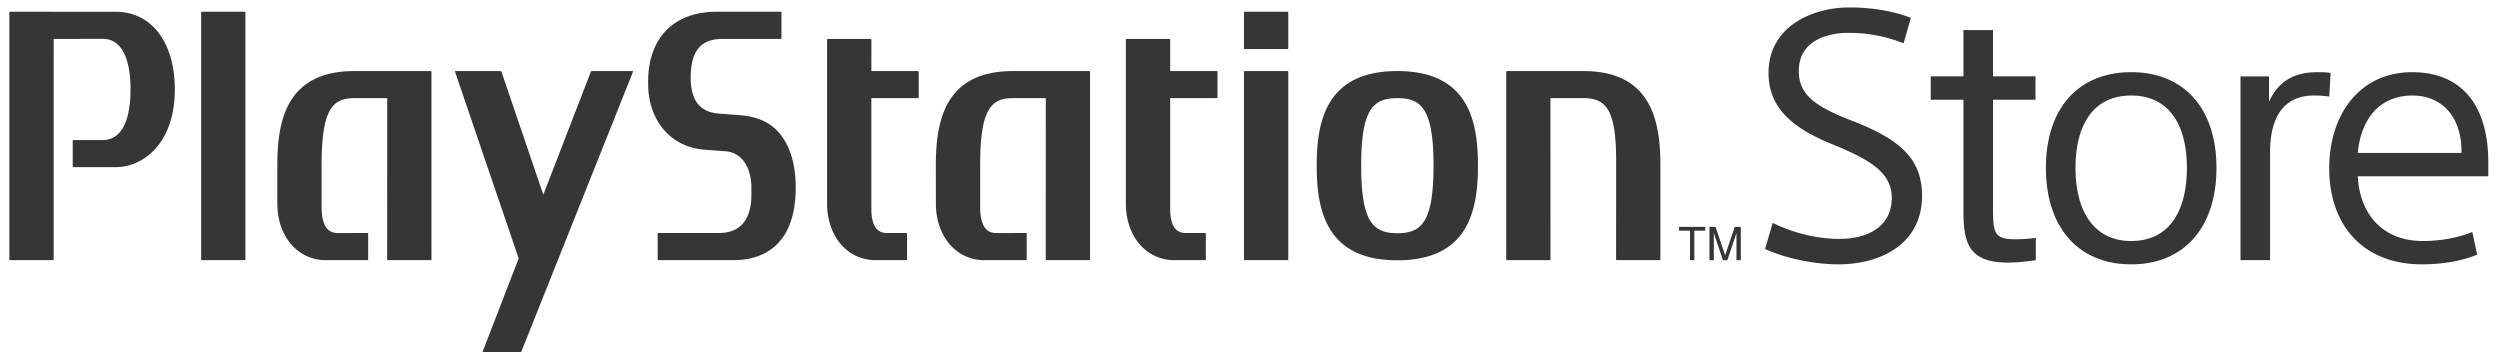 <svg xmlns:xlink="http://www.w3.org/1999/xlink" xmlns="http://www.w3.org/2000/svg" aria-hidden="true" focusable="false" width="202"  height="29" ><defs><symbol id="ps-brand-text:playstation-store" viewBox="0 0 202 29" fill="#363636">
    <path fill-rule="evenodd" d="M9.35.953c2.901 0 4.775 2.47 4.775 6.29 0 1.97-.535 3.611-1.546 4.748-.857.963-2.034 1.516-3.229 1.516H5.938a.062.062 0 01-.062-.063v-2.069c0-.031.028-.06.062-.06h2.373c1.442 0 2.236-1.451 2.236-4.087 0-2.638-.794-4.088-2.234-4.088l-3.95.006c-.013 0-.024.017-.024.03L4.336 20.96c0 .031-.027.06-.059.06H.82c-.034 0-.063-.029-.063-.06V1.01c0-.034.03-.061.063-.061l8.53.004zM19.77.948c.034 0 .06.028.06.062v19.95a.063.063 0 01-.06.061h-3.456a.062.062 0 01-.06-.06V1.01c0-.035.027-.063.06-.063h3.456zm15.09 4.854v.095l.002 15.063a.064.064 0 01-.06.061h-3.456a.064.064 0 01-.063-.06l.004-13c0-.016-.01-.03-.023-.03H28.63c-.7 0-1.488.117-1.984 1.006-.453.806-.662 2.214-.66 4.427v3.325c0 1.895.742 2.131 1.3 2.142l2.4-.004c.035 0 .061.027.061.064v2.07a.062.062 0 01-.062.06h-3.357c-2.272 0-3.92-1.924-3.92-4.575v-3.08c0-3.56.705-7.624 6.222-7.624h6.17a.06.06 0 01.061.06zm24.88 3.501c1.477.112 2.547.605 3.277 1.506.847 1.047 1.276 2.512 1.276 4.347 0 5.105-3.144 5.865-5.018 5.865h-6.077a.063.063 0 01-.06-.06v-2.07c0-.033.028-.064.06-.064H58.09c2.356 0 2.624-1.998 2.624-3.099v-.497c0-1.757-.798-2.909-2.087-3.007l-1.7-.128c-2.725-.206-4.557-2.349-4.557-5.33v-.158C52.37 2.84 54.666.95 57.88.95l5.1-.002H63.083c.032 0 .058.028.058.062v2.075c0 .034-.026.062-.058.062H58.37c-1.458 0-2.562.66-2.562 3.11 0 2.097.952 2.804 2.228 2.916l1.703.13zm28.334-3.5V20.96a.064.064 0 01-.061.061h-3.457a.063.063 0 01-.06-.06l.004-13c0-.016-.012-.03-.024-.03H81.84c-.701 0-1.485.117-1.982 1.006-.454.806-.663 2.214-.661 4.427v3.325c0 1.895.738 2.131 1.299 2.142l2.399-.004c.036 0 .064.027.064.064v2.07a.064.064 0 01-.064.06h-3.358c-2.27 0-3.918-1.924-3.918-4.575l-.004-3.08c0-3.56.71-7.624 6.228-7.624h6.17c.032 0 .06.026.06.06zm-13.904-.06a.06.06 0 01.061.06v2.06c0 .032-.028.063-.06.063 0 0-2.598.005-3.742 0-.01 0-.024.008-.024.02v8.905c0 1.95.911 1.97 1.3 1.977h1.522c.032 0 .063.03.063.064v2.069c0 .03-.03.06-.063.06H70.75c-2.27 0-3.922-1.922-3.922-4.572V3.207c0-.032.03-.06.063-.06h3.458c.032 0 .061.028.061.06l-.004 2.498.004.013c0 .011.01.024.021.024h3.74zm24.145 0a.06.06 0 01.06.06v2.06c0 .032-.026.063-.06.063 0 0-2.6.005-3.744 0-.011 0-.021.008-.021.02v8.905c0 1.95.909 1.97 1.298 1.977h1.523c.035 0 .06.03.06.064v2.069c0 .03-.025.06-.06.06h-2.48c-2.27 0-3.922-1.922-3.922-4.572V3.207c0-.032.03-.06.066-.06h3.457c.03 0 .058.028.058.06v2.511c0 .011.012.024.023.024h3.742zm5.718 0a.06.06 0 01.059.06V20.96c0 .031-.027.06-.059.06h-3.458c-.032 0-.062-.029-.062-.06V5.803c0-.033.03-.06.062-.06h3.458zm0-4.795c.032 0 .059.028.059.062v2.893a.061.061 0 01-.059.062h-3.458a.064.064 0 01-.062-.062V1.01c0-.034.03-.062.062-.062h3.458zm23.904 4.794c5.515 0 6.223 4.064 6.223 7.624v7.595c0 .03-.027.06-.062.06h-3.453c-.036 0-.066-.03-.066-.06 0 0 .008-7.905.006-7.995 0-2.055-.213-3.357-.663-4.104-.498-.82-1.284-.931-1.986-.931H125.3c-.014 0-.027.011-.027.022l.008 13.008c0 .03-.028.06-.063.06h-3.454c-.033 0-.063-.03-.063-.06l.003-15.158a.06.06 0 01.06-.06h6.172zm-12.838 12.086c.499-.807.73-2.22.73-4.443 0-2.644-.327-4.14-1.051-4.855-.431-.421-.991-.599-1.873-.599s-1.443.178-1.87.599c-.73.715-1.051 2.207-1.051 4.838v.017c0 2.223.23 3.634.726 4.443.552.893 1.42 1.015 2.195 1.015.777 0 1.65-.122 2.194-1.015zm-2.194-12.087c5.775 0 6.514 4.086 6.514 7.644 0 3.561-.739 7.647-6.515 7.647-5.772 0-6.514-4.086-6.514-7.647 0-3.558.742-7.644 6.515-7.644zm-76.097.002l3.627-.002c.036 0 .072.027.084.059l3.36 9.87c.014.033.03.034.044 0L47.74 5.8a.101.101 0 01.088-.058h3.278c.037 0 .053.026.04.058l-9.01 22.585a.102.102 0 01-.085.058h-3.005c-.032 0-.052-.027-.038-.058l2.879-7.449a.191.191 0 00.003-.116L36.767 5.8c-.01-.032.009-.058.041-.058zM153.81 3.498a11.97 11.97 0 00-4.416-.845c-1.911 0-4.05.731-4.05 3.067 0 1.8 1.069 2.784 4.19 3.994 3.797 1.463 5.767 2.981 5.767 6.102 0 3.966-3.431 5.542-6.751 5.542-1.772 0-4.05-.395-5.934-1.239l.619-2.108c1.829.9 3.796 1.293 5.37 1.293 2.42 0 4.249-1.069 4.249-3.318 0-2.053-1.773-3.094-4.81-4.332-3.431-1.377-5.147-3.094-5.147-5.765 0-3.713 3.487-5.288 6.526-5.288 1.772 0 3.544.281 4.977.843l-.59 2.054zm2.192 2.672h2.644V2.43h2.39v3.74h3.431v1.886h-3.43v8.886c0 2.025.196 2.39 1.883 2.39.648 0 1.068-.056 1.575-.111v1.8c-.535.084-1.463.197-2.25.197-3.094 0-3.599-1.492-3.599-4.135V8.057h-2.644V6.17zM172.2 7.718c-3.093 0-4.5 2.42-4.5 5.848 0 3.462 1.463 5.908 4.5 5.908 3.096 0 4.5-2.446 4.5-5.908 0-3.429-1.404-5.848-4.5-5.848zm0 13.641c-4.245 0-6.89-2.954-6.89-7.793 0-4.835 2.644-7.734 6.89-7.734 4.248 0 6.89 2.9 6.89 7.734 0 4.84-2.643 7.793-6.89 7.793zm16.003-13.557a7.817 7.817 0 00-1.237-.084c-1.97 0-3.545 1.154-3.545 4.613v8.69h-2.389V6.171h2.303v1.997h.03c.732-1.575 1.968-2.336 3.88-2.336.254 0 .647 0 1.07.058l-.112 1.912zm2.305 4.557h8.38v-.113c0-2.84-1.6-4.528-3.965-4.528-2.671 0-4.163 1.913-4.415 4.64zm0 1.885c.168 3.177 2.109 5.23 5.259 5.23 1.38 0 2.84-.252 3.995-.73l.393 1.828c-1.238.534-2.897.787-4.443.787-4.923 0-7.511-3.32-7.511-7.734 0-4.5 2.559-7.792 6.694-7.792 4.162 0 6.158 2.868 6.158 7.257v1.154h-10.545zm-53.957 4.392h-.887v-.305h2.118v.305h-.88v2.388h-.35v-2.388zm2.664 2.387l-.738-2.188v2.188h-.352V18.33h.49l.776 2.294.779-2.294h.487v2.693h-.351v-2.188l-.737 2.188h-.354z" fill="#363636"></path>
  </symbol></defs><title></title><use href="#ps-brand-text:playstation-store"></use></svg>